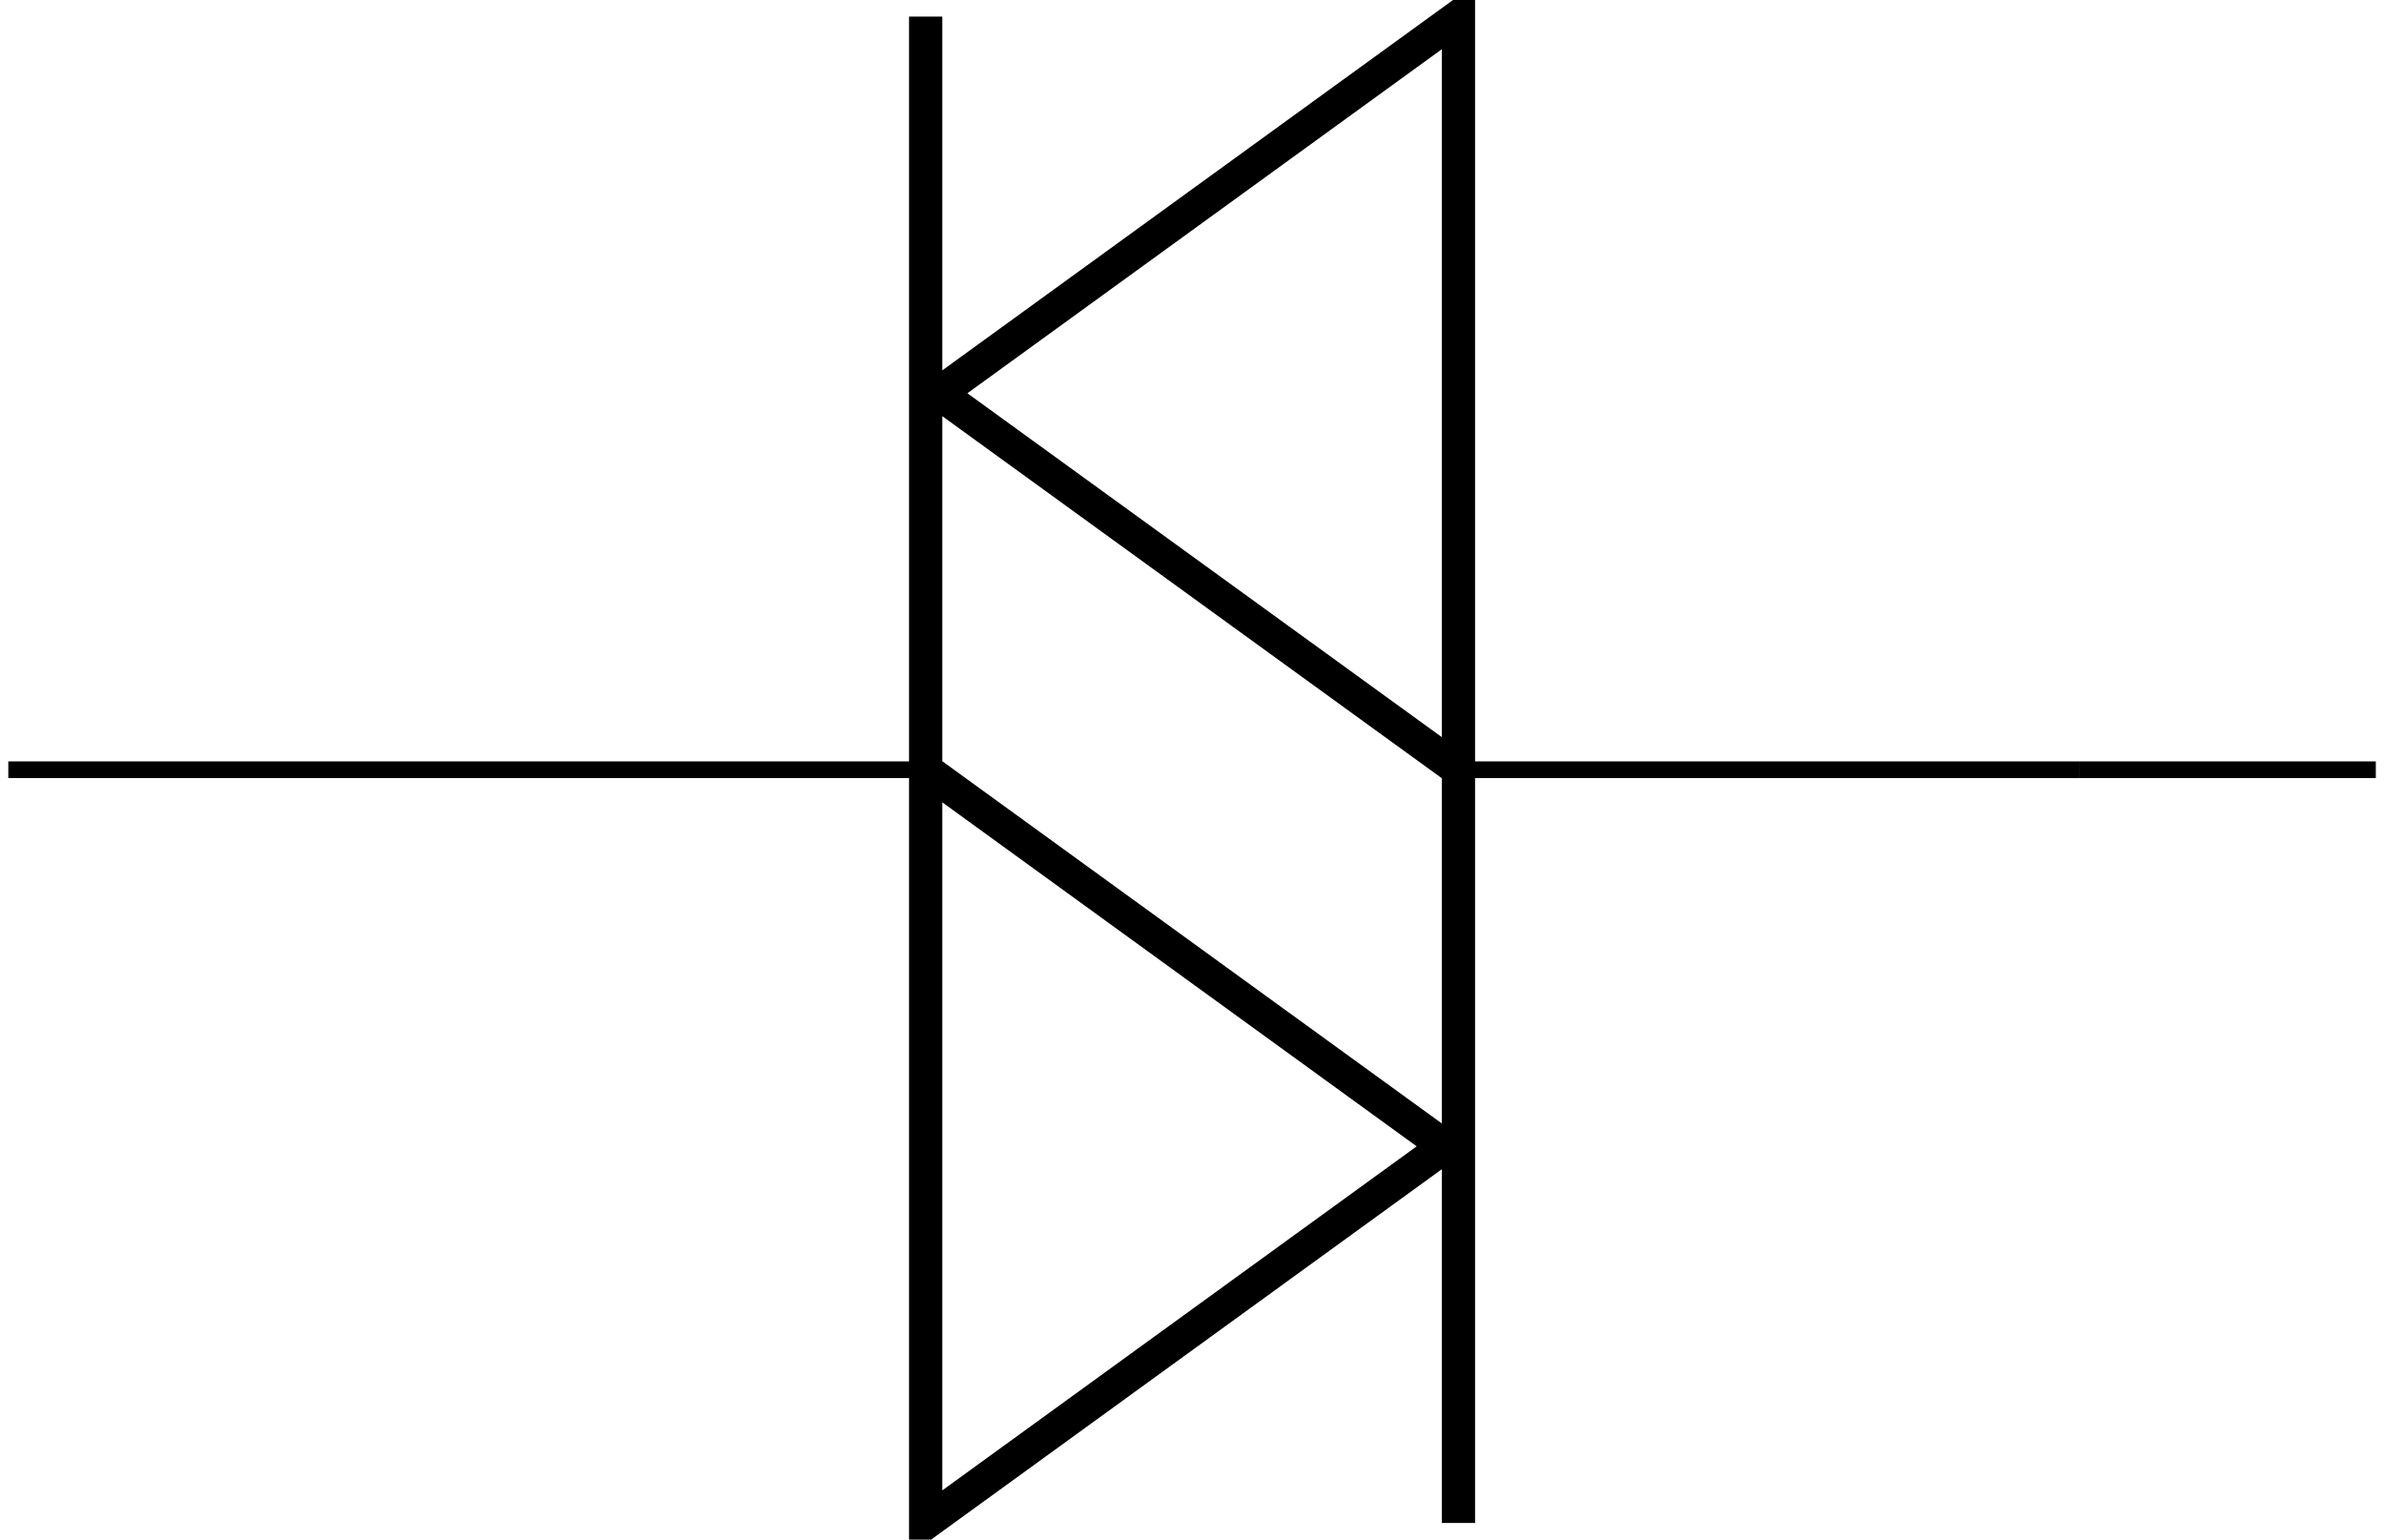<?xml version="1.0" encoding="UTF-8"?>
<svg xmlns="http://www.w3.org/2000/svg" xmlns:xlink="http://www.w3.org/1999/xlink" width="57.091pt" height="36.871pt" viewBox="0 0 57.091 36.871" version="1.1">
<defs>
<clipPath id="clip1">
  <path d="M 0 18 L 57.09 18 L 57.09 19 L 0 19 Z M 0 18 "/>
</clipPath>
<clipPath id="clip2">
  <path d="M 10 0 L 47 0 L 47 36.871 L 10 36.871 Z M 10 0 "/>
</clipPath>
</defs>
<g id="surface1">
<g clip-path="url(#clip1)" clip-rule="nonzero">
<path style="fill:none;stroke-width:0.399;stroke-linecap:butt;stroke-linejoin:miter;stroke:rgb(0%,0%,0%);stroke-opacity:1;stroke-miterlimit:10;" d="M 0 0.001 L 7.086 0.001 M 49.606 0.001 L 56.696 0.001 " transform="matrix(1,0,0,-1,0.199,18.435)"/>
</g>
<g clip-path="url(#clip2)" clip-rule="nonzero">
<path style="fill:none;stroke-width:0.797;stroke-linecap:butt;stroke-linejoin:miter;stroke:rgb(0%,0%,0%);stroke-opacity:1;stroke-miterlimit:10;" d="M 21.969 0.001 L 34.406 -9.018 L 21.969 -18.038 L 21.969 18.037 M 34.727 0.001 L 22.289 9.017 L 34.727 18.037 L 34.727 -18.038 " transform="matrix(1,0,0,-1,0.199,18.435)"/>
</g>
<path style="fill:none;stroke-width:0.399;stroke-linecap:butt;stroke-linejoin:miter;stroke:rgb(0%,0%,0%);stroke-opacity:1;stroke-miterlimit:10;" d="M 21.969 0.001 L 7.086 0.001 M 34.727 0.001 L 49.606 0.001 " transform="matrix(1,0,0,-1,0.199,18.435)"/>
</g>
</svg>
